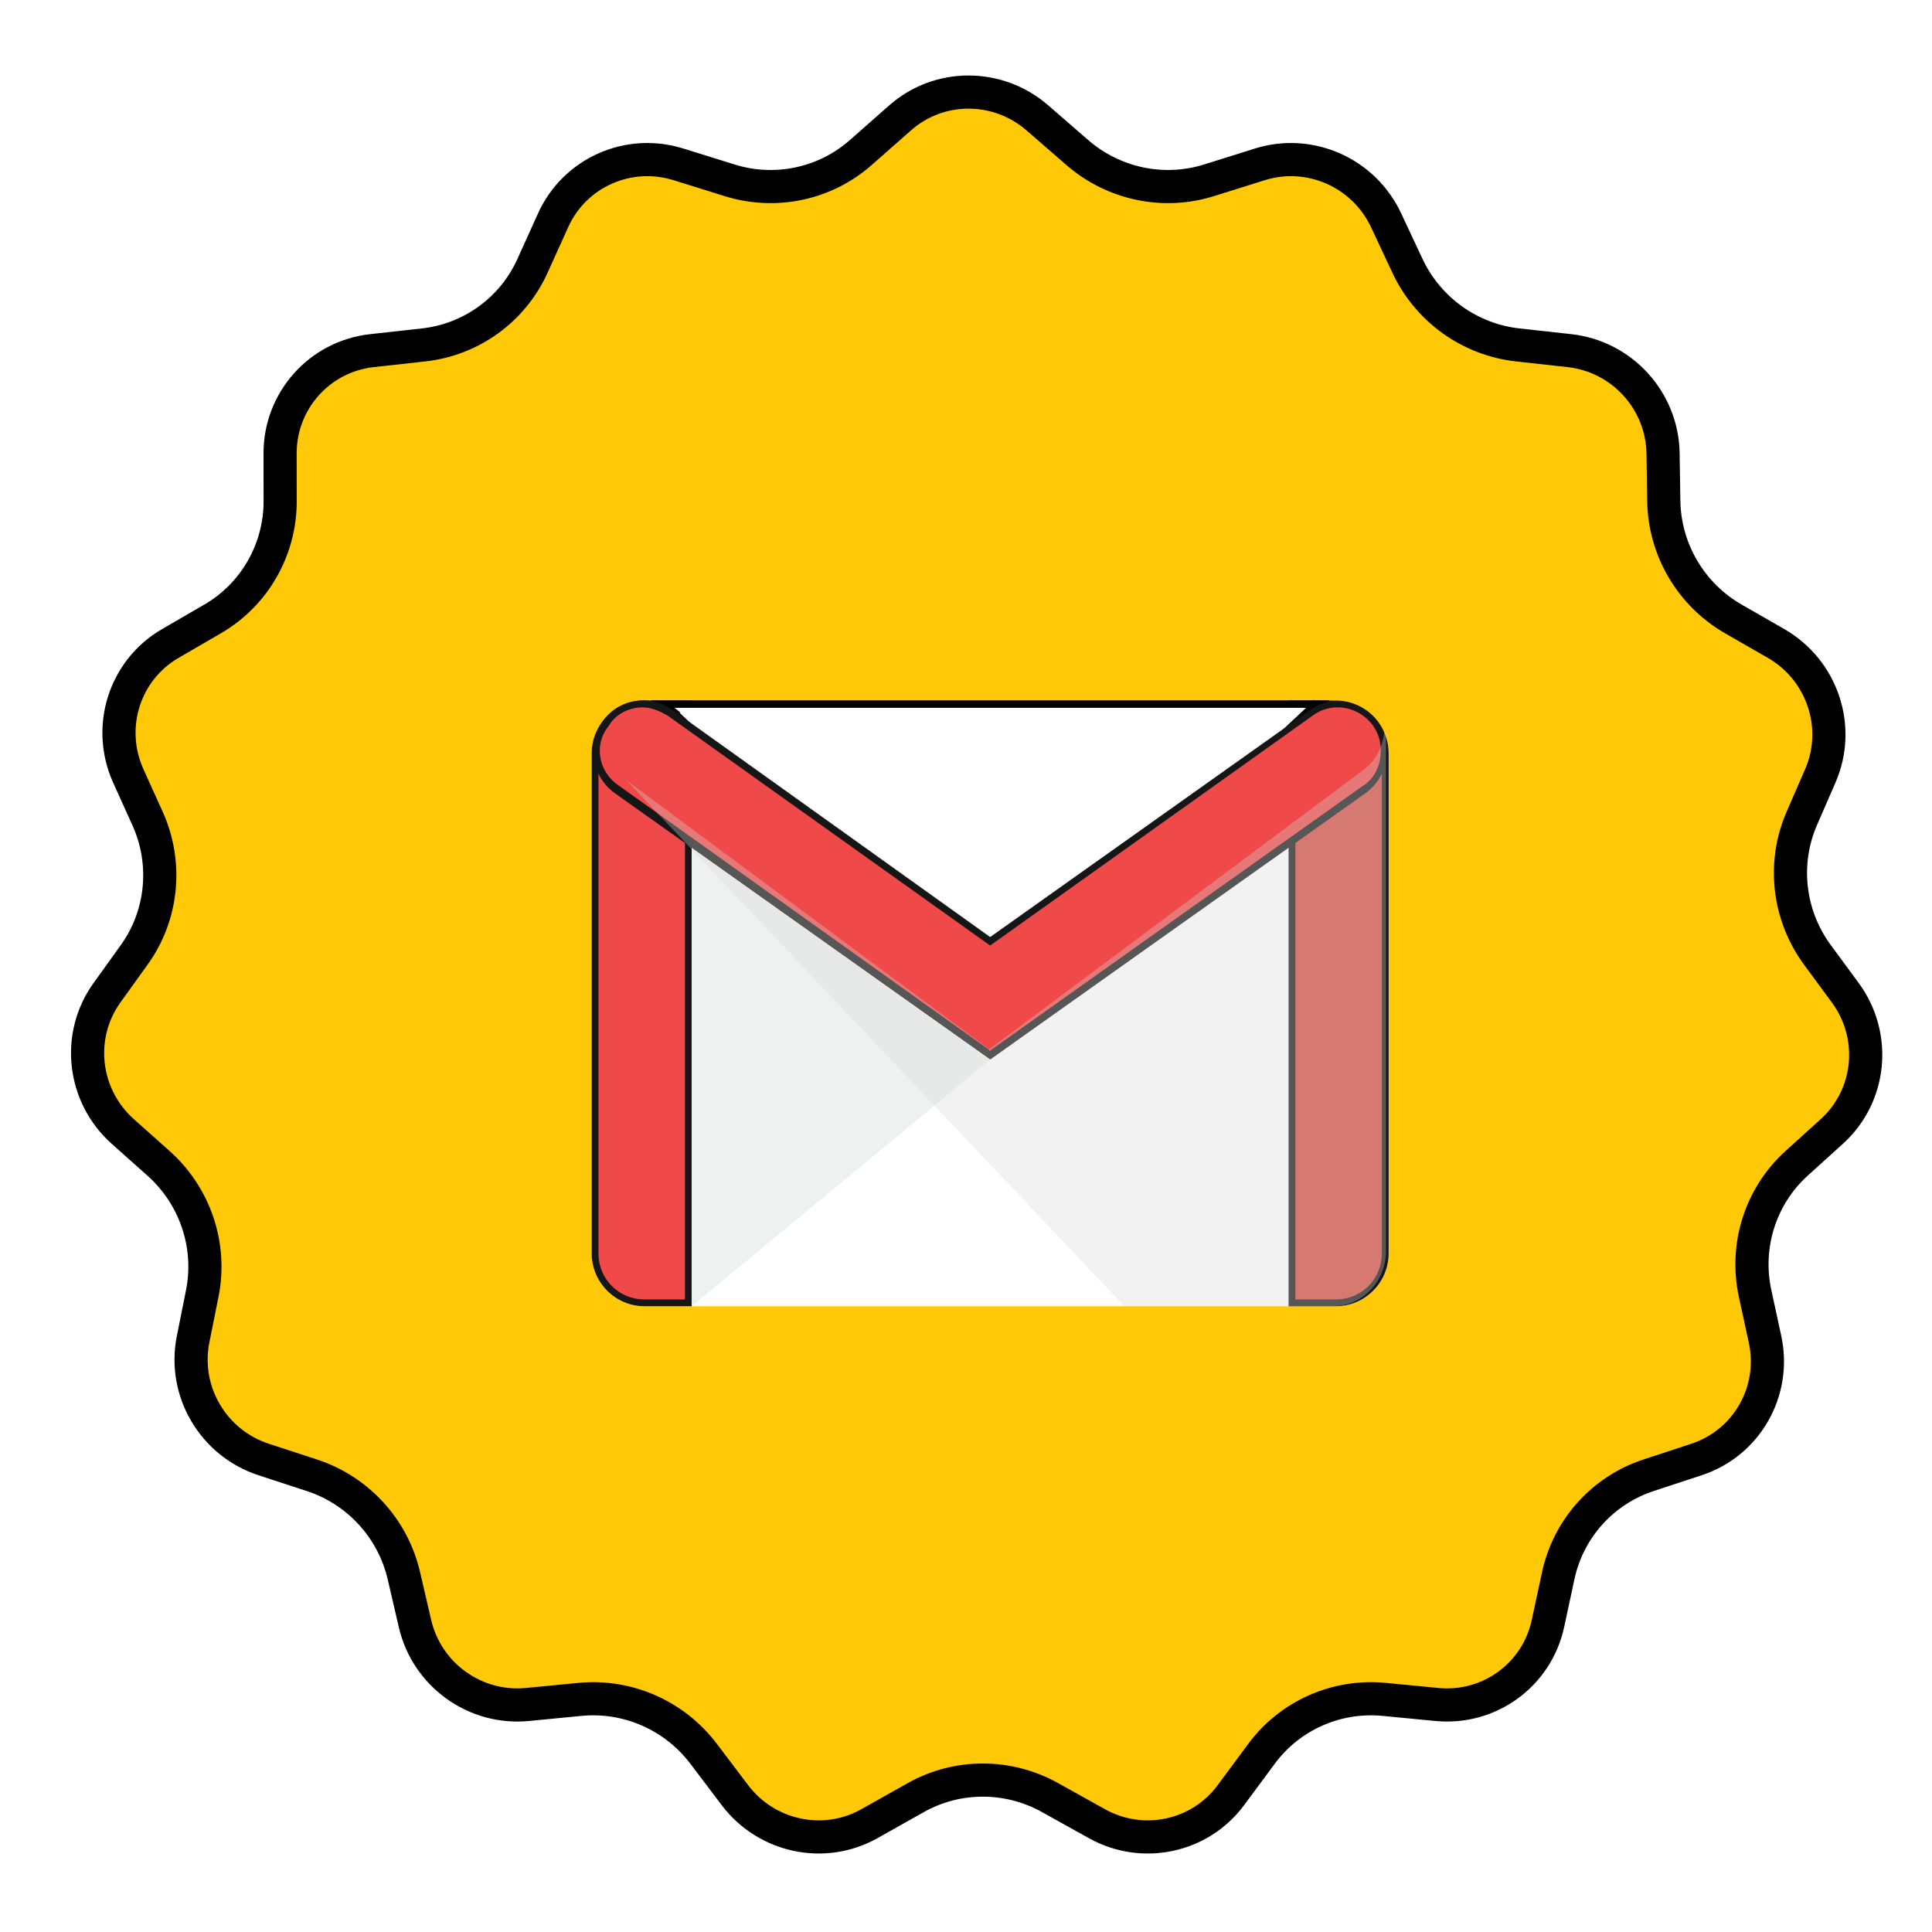 <svg width="80" height="80" viewBox="0 0 80 80" fill="none" xmlns="http://www.w3.org/2000/svg">
<g clip-path="url(#clip0_553_19841)">
<path d="M37.274 4.879C38.888 3.457 41.315 3.457 42.953 4.879L44.612 6.319C46.113 7.622 48.177 8.056 50.061 7.466L52.17 6.805C54.234 6.159 56.471 7.149 57.394 9.118L58.281 11.01C59.131 12.822 60.865 14.065 62.85 14.283L64.987 14.519C67.164 14.759 68.83 16.589 68.864 18.776L68.894 20.746C68.925 22.763 70.022 24.622 71.778 25.631L73.543 26.645C75.462 27.748 76.252 30.114 75.374 32.13L74.609 33.888C73.801 35.744 74.048 37.898 75.255 39.539L76.408 41.106C77.723 42.893 77.483 45.374 75.852 46.851L74.394 48.171C72.9 49.525 72.245 51.578 72.675 53.561L73.086 55.455C73.553 57.606 72.331 59.751 70.248 60.435L68.267 61.086C66.365 61.71 64.942 63.293 64.522 65.251L64.098 67.225C63.642 69.35 61.67 70.788 59.501 70.579L57.318 70.368C55.339 70.177 53.413 71.031 52.237 72.62L50.968 74.334C49.687 76.065 47.314 76.57 45.419 75.514L43.478 74.433C41.744 73.468 39.642 73.468 37.924 74.433L36.002 75.514C34.124 76.57 31.742 76.065 30.432 74.334L29.135 72.62C27.931 71.031 25.991 70.177 24.016 70.368L21.836 70.579C19.671 70.788 17.675 69.35 17.183 67.225L16.725 65.251C16.272 63.293 14.822 61.71 12.91 61.086L10.918 60.435C8.824 59.751 7.565 57.606 7.996 55.455L8.375 53.561C8.772 51.578 8.082 49.525 6.564 48.171L5.084 46.851C3.428 45.374 3.146 42.893 4.431 41.106L5.557 39.539C6.737 37.898 6.947 35.744 6.108 33.888L5.313 32.13C4.401 30.114 5.151 27.748 7.052 26.645L8.8 25.631C10.539 24.622 11.604 22.763 11.601 20.746L11.598 18.776C11.595 16.589 13.23 14.759 15.403 14.519L17.536 14.283C19.517 14.065 21.23 12.822 22.049 11.01L22.905 9.118C23.795 7.149 26.015 6.159 28.09 6.805L30.21 7.466C32.104 8.056 34.161 7.622 35.64 6.319L37.274 4.879Z" fill="#FFC907" stroke="black" stroke-width="1.373"/>
<g filter="url(#filter0_d_553_19841)">
<path d="M56.289 29.276C56.64 30.122 56.36 31.178 55.587 31.742L40 42.873V42.803V42.873L24.413 31.812C23.64 31.249 23.36 30.192 23.711 29.347C23.57 29.558 23.5 29.91 23.5 30.192V50.904C23.5 52.102 24.483 53.088 25.677 53.088H54.323C55.517 53.088 56.5 52.102 56.5 50.904V30.192C56.5 29.91 56.43 29.558 56.289 29.276Z" fill="white"/>
<path d="M25.677 28.008C24.483 28.008 23.5 28.995 23.5 30.192V50.904C23.5 52.102 24.483 53.088 25.677 53.088H27.643V28.008H25.677Z" fill="#161617"/>
<path d="M25.677 52.806C24.624 52.806 23.781 51.961 23.781 50.904V30.192C23.781 29.135 24.624 28.29 25.677 28.29H27.362V52.806H25.677Z" fill="#EF4949"/>
<path d="M54.323 28.008H52.357V53.088H54.323C55.517 53.088 56.5 52.102 56.5 50.904V30.192C56.5 28.995 55.517 28.008 54.323 28.008Z" fill="#161617"/>
<path d="M52.638 52.806V28.29H54.323C55.376 28.29 56.219 29.135 56.219 30.192V50.904C56.219 51.961 55.376 52.806 54.323 52.806H52.638Z" fill="#D54B3D"/>
<path d="M26.743 28.358L26.744 28.358L26.734 28.35C26.645 28.28 26.556 28.214 26.464 28.155H53.536C53.444 28.214 53.355 28.28 53.266 28.35L53.266 28.349L53.257 28.358L40 40.788L26.743 28.358Z" fill="white" stroke="black" stroke-width="0.31"/>
<path d="M56.079 28.924C55.447 28.008 54.113 27.726 53.2 28.431L40 37.801L26.8 28.36C25.887 27.726 24.553 27.938 23.921 28.924C23.289 29.84 23.5 31.108 24.413 31.812L40 42.873L55.587 31.812C56.5 31.108 56.711 29.84 56.079 28.924Z" fill="#161617"/>
<path d="M40 42.873L27.643 53.088V34.137L40 42.873Z" fill="#EFF0F0"/>
<path d="M40 42.524L39.93 42.45L24.623 31.531C23.781 30.967 23.57 29.84 24.202 29.065C24.483 28.572 25.045 28.29 25.606 28.29C25.957 28.29 26.308 28.431 26.66 28.642L40 38.153L53.34 28.642C53.621 28.431 53.972 28.29 54.394 28.29C54.955 28.29 55.517 28.572 55.868 29.065C56.149 29.488 56.219 29.91 56.149 30.404C56.079 30.897 55.798 31.319 55.447 31.531L40.07 42.45L40 42.524Z" fill="#EF4949"/>
<g style="mix-blend-mode:multiply">
<path d="M54.222 53.084H45.553L24.93 31.304L39.961 42.451L55.481 30.864C55.97 30.498 56.25 29.911 56.32 29.324H56.39V50.811C56.39 52.058 55.411 53.084 54.222 53.084Z" fill="#D9D9D9" fill-opacity="0.33"/>
</g>
</g>
</g>
<defs>
<filter id="filter0_d_553_19841" x="23.5" y="28" width="34" height="26.088" filterUnits="userSpaceOnUse" color-interpolation-filters="sRGB">
<feFlood flood-opacity="0" result="BackgroundImageFix"/>
<feColorMatrix in="SourceAlpha" type="matrix" values="0 0 0 0 0 0 0 0 0 0 0 0 0 0 0 0 0 0 127 0" result="hardAlpha"/>
<feOffset dx="1" dy="1"/>
<feComposite in2="hardAlpha" operator="out"/>
<feColorMatrix type="matrix" values="0 0 0 0 0 0 0 0 0 0 0 0 0 0 0 0 0 0 1 0"/>
<feBlend mode="normal" in2="BackgroundImageFix" result="effect1_dropShadow_553_19841"/>
<feBlend mode="normal" in="SourceGraphic" in2="effect1_dropShadow_553_19841" result="shape"/>
</filter>
<clipPath id="clip0_553_19841">
<rect width="80" height="80" fill="white"/>
</clipPath>
</defs>
</svg>
